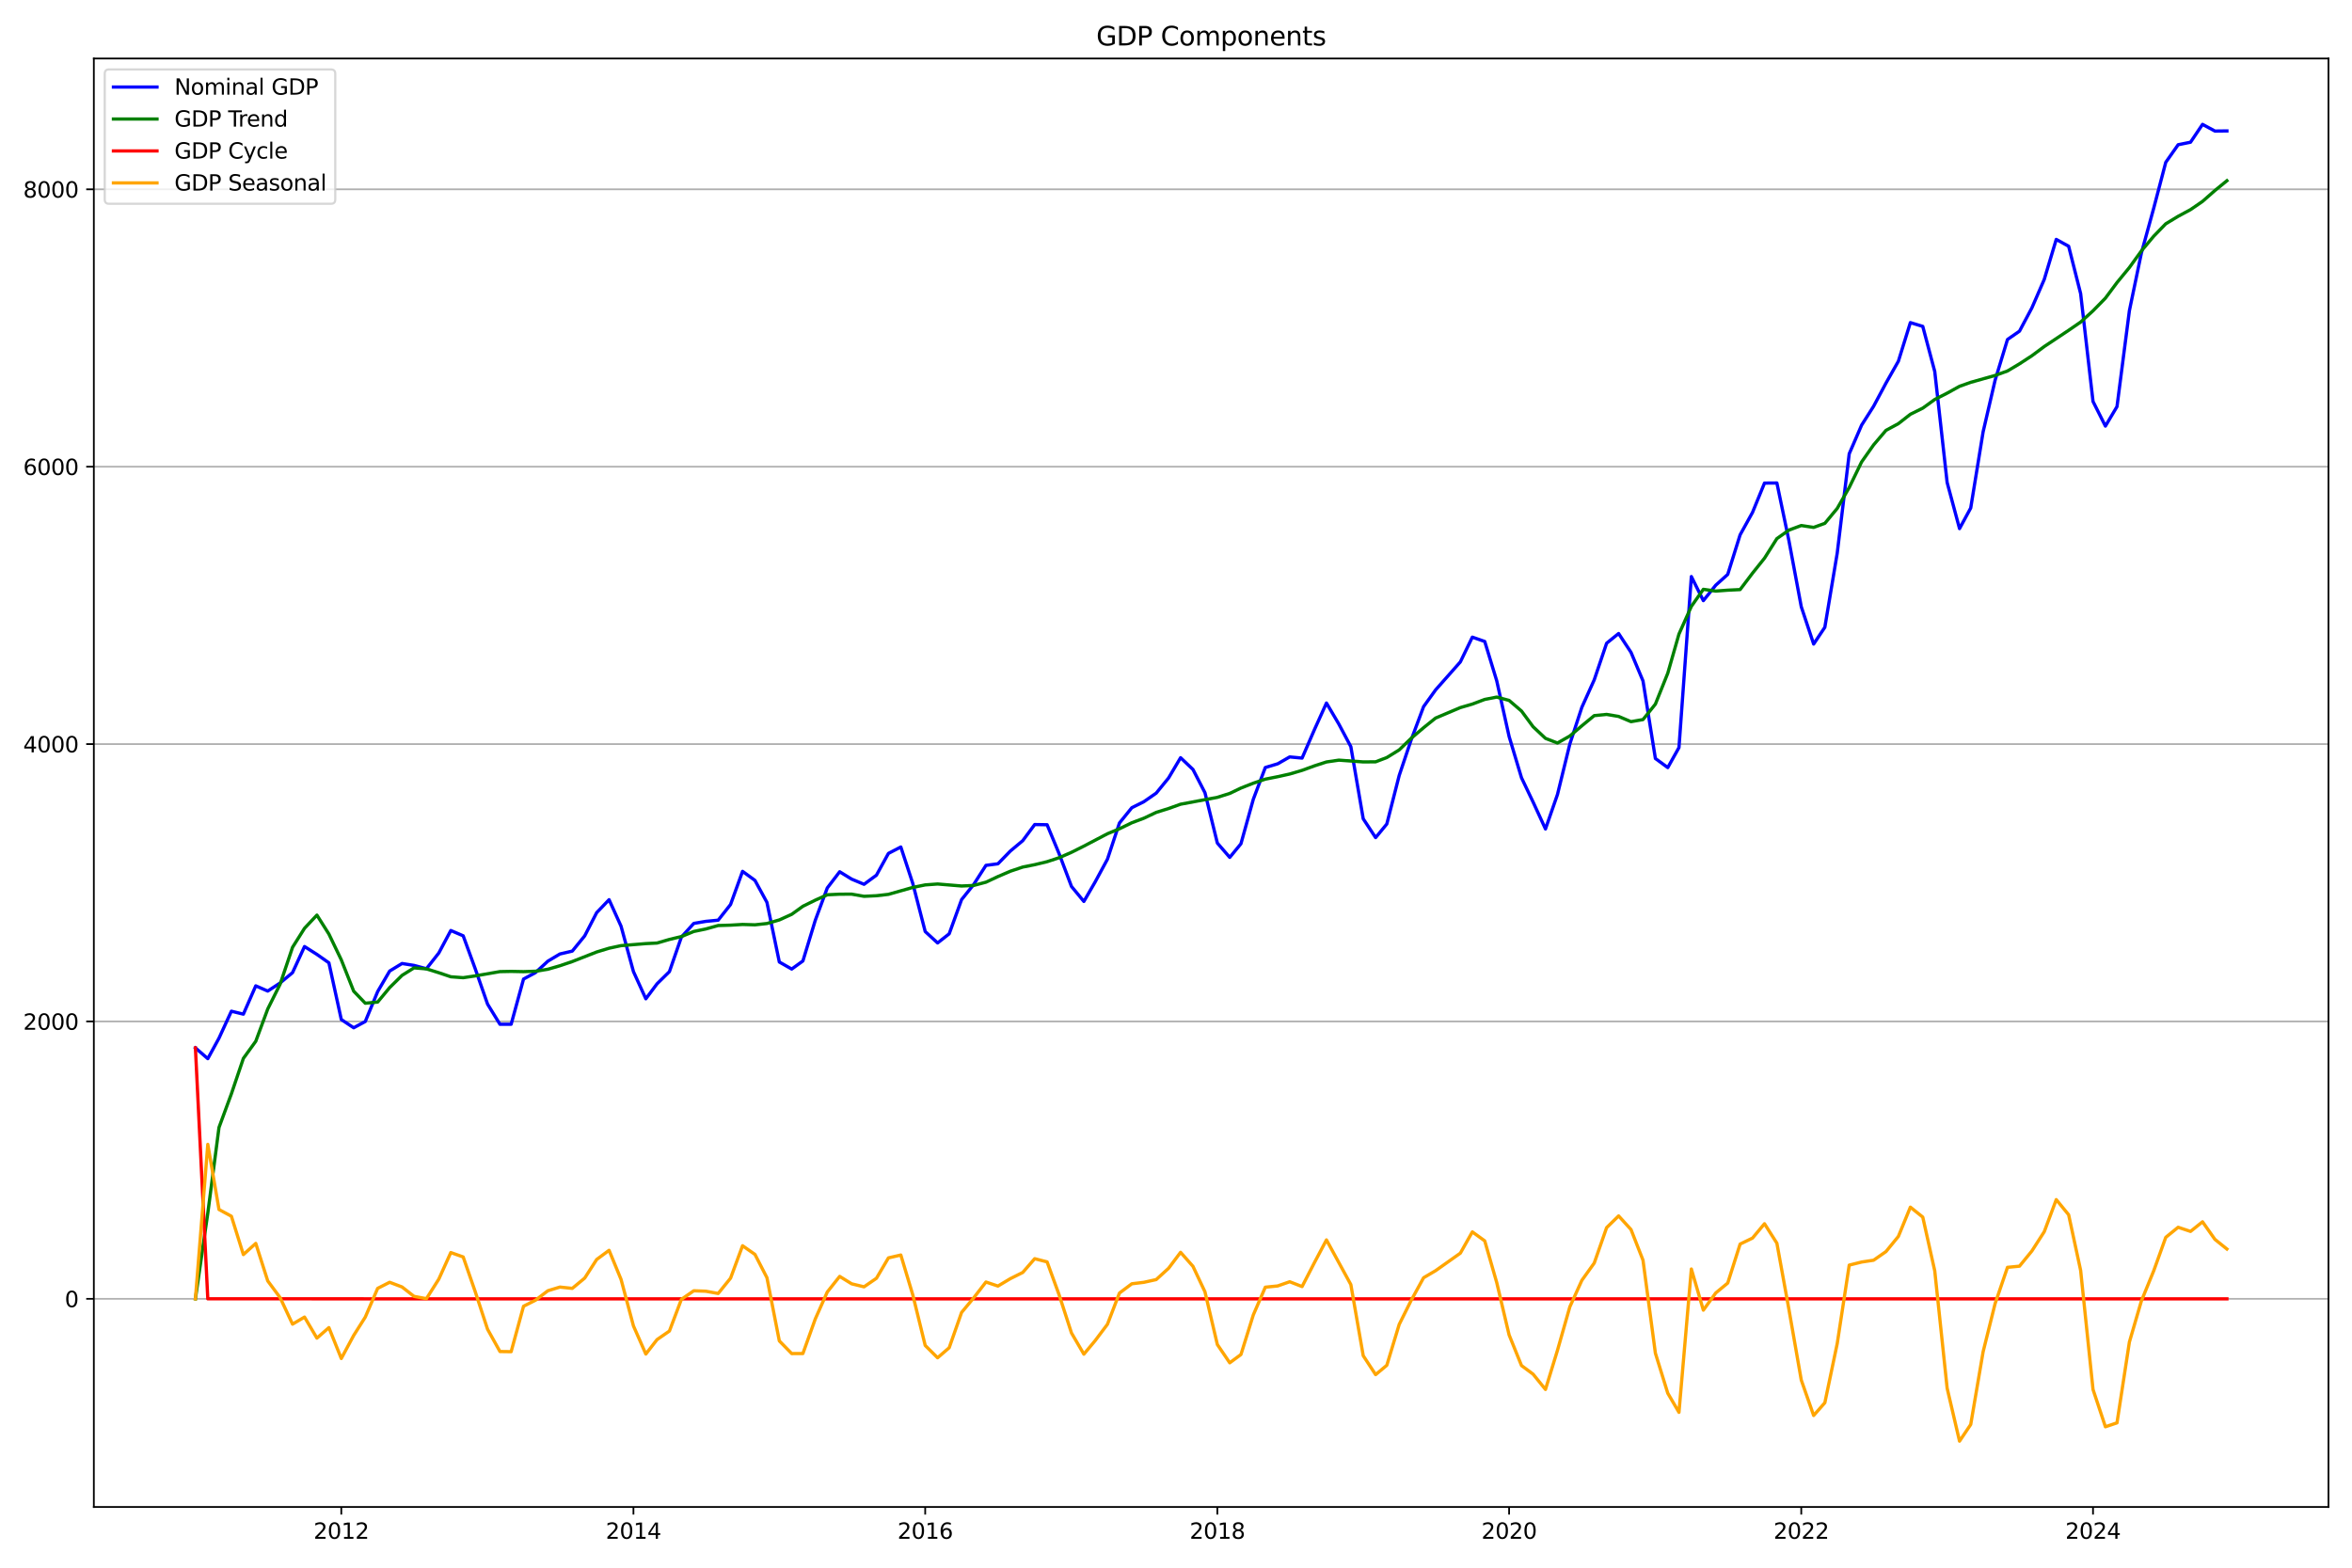 <?xml version="1.0" encoding="utf-8" standalone="no"?>
<!DOCTYPE svg PUBLIC "-//W3C//DTD SVG 1.1//EN"
  "http://www.w3.org/Graphics/SVG/1.1/DTD/svg11.dtd">
<svg xmlns:xlink="http://www.w3.org/1999/xlink" width="1080pt" height="720pt" viewBox="0 0 1080 720" xmlns="http://www.w3.org/2000/svg" version="1.1">
 <defs>
  <style type="text/css">*{stroke-linejoin: round; stroke-linecap: butt}</style>
 </defs>
 <g id="figure_1">
  <g id="patch_1">
   <path d="M 0 720 
L 1080 720 
L 1080 0 
L 0 0 
z
" style="fill: #ffffff"/>
  </g>
  <g id="axes_1">
   <g id="patch_2">
    <path d="M 43.09 692.12 
L 1069.2 692.12 
L 1069.2 26.88 
L 43.09 26.88 
z
" style="fill: #ffffff"/>
   </g>
   <g id="matplotlib.axis_1">
    <g id="xtick_1">
     <g id="line2d_1">
      <defs>
       <path id="mf154d0cad4" d="M 0 0 
L 0 3.5 
" style="stroke: #000000; stroke-width: 0.8"/>
      </defs>
      <g>
       <use xlink:href="#mf154d0cad4" x="156.716" y="692.12" style="stroke: #000000; stroke-width: 0.8"/>
      </g>
     </g>
     <g id="text_1">
      <!-- 2012 -->
      <g transform="translate(143.991 706.718) scale(0.1 -0.1)">
       <defs>
        <path id="DejaVuSans-32" d="M 1228 531 
L 3431 531 
L 3431 0 
L 469 0 
L 469 531 
Q 828 903 1448 1529 
Q 2069 2156 2228 2338 
Q 2531 2678 2651 2914 
Q 2772 3150 2772 3378 
Q 2772 3750 2511 3984 
Q 2250 4219 1831 4219 
Q 1534 4219 1204 4116 
Q 875 4013 500 3803 
L 500 4441 
Q 881 4594 1212 4672 
Q 1544 4750 1819 4750 
Q 2544 4750 2975 4387 
Q 3406 4025 3406 3419 
Q 3406 3131 3298 2873 
Q 3191 2616 2906 2266 
Q 2828 2175 2409 1742 
Q 1991 1309 1228 531 
z
" transform="scale(0.016)"/>
        <path id="DejaVuSans-30" d="M 2034 4250 
Q 1547 4250 1301 3770 
Q 1056 3291 1056 2328 
Q 1056 1369 1301 889 
Q 1547 409 2034 409 
Q 2525 409 2770 889 
Q 3016 1369 3016 2328 
Q 3016 3291 2770 3770 
Q 2525 4250 2034 4250 
z
M 2034 4750 
Q 2819 4750 3233 4129 
Q 3647 3509 3647 2328 
Q 3647 1150 3233 529 
Q 2819 -91 2034 -91 
Q 1250 -91 836 529 
Q 422 1150 422 2328 
Q 422 3509 836 4129 
Q 1250 4750 2034 4750 
z
" transform="scale(0.016)"/>
        <path id="DejaVuSans-31" d="M 794 531 
L 1825 531 
L 1825 4091 
L 703 3866 
L 703 4441 
L 1819 4666 
L 2450 4666 
L 2450 531 
L 3481 531 
L 3481 0 
L 794 0 
L 794 531 
z
" transform="scale(0.016)"/>
       </defs>
       <use xlink:href="#DejaVuSans-32"/>
       <use xlink:href="#DejaVuSans-30" transform="translate(63.623 0)"/>
       <use xlink:href="#DejaVuSans-31" transform="translate(127.246 0)"/>
       <use xlink:href="#DejaVuSans-32" transform="translate(190.869 0)"/>
      </g>
     </g>
    </g>
    <g id="xtick_2">
     <g id="line2d_2">
      <g>
       <use xlink:href="#mf154d0cad4" x="290.868" y="692.12" style="stroke: #000000; stroke-width: 0.8"/>
      </g>
     </g>
     <g id="text_2">
      <!-- 2014 -->
      <g transform="translate(278.143 706.718) scale(0.1 -0.1)">
       <defs>
        <path id="DejaVuSans-34" d="M 2419 4116 
L 825 1625 
L 2419 1625 
L 2419 4116 
z
M 2253 4666 
L 3047 4666 
L 3047 1625 
L 3713 1625 
L 3713 1100 
L 3047 1100 
L 3047 0 
L 2419 0 
L 2419 1100 
L 313 1100 
L 313 1709 
L 2253 4666 
z
" transform="scale(0.016)"/>
       </defs>
       <use xlink:href="#DejaVuSans-32"/>
       <use xlink:href="#DejaVuSans-30" transform="translate(63.623 0)"/>
       <use xlink:href="#DejaVuSans-31" transform="translate(127.246 0)"/>
       <use xlink:href="#DejaVuSans-34" transform="translate(190.869 0)"/>
      </g>
     </g>
    </g>
    <g id="xtick_3">
     <g id="line2d_3">
      <g>
       <use xlink:href="#mf154d0cad4" x="424.837" y="692.12" style="stroke: #000000; stroke-width: 0.8"/>
      </g>
     </g>
     <g id="text_3">
      <!-- 2016 -->
      <g transform="translate(412.112 706.718) scale(0.1 -0.1)">
       <defs>
        <path id="DejaVuSans-36" d="M 2113 2584 
Q 1688 2584 1439 2293 
Q 1191 2003 1191 1497 
Q 1191 994 1439 701 
Q 1688 409 2113 409 
Q 2538 409 2786 701 
Q 3034 994 3034 1497 
Q 3034 2003 2786 2293 
Q 2538 2584 2113 2584 
z
M 3366 4563 
L 3366 3988 
Q 3128 4100 2886 4159 
Q 2644 4219 2406 4219 
Q 1781 4219 1451 3797 
Q 1122 3375 1075 2522 
Q 1259 2794 1537 2939 
Q 1816 3084 2150 3084 
Q 2853 3084 3261 2657 
Q 3669 2231 3669 1497 
Q 3669 778 3244 343 
Q 2819 -91 2113 -91 
Q 1303 -91 875 529 
Q 447 1150 447 2328 
Q 447 3434 972 4092 
Q 1497 4750 2381 4750 
Q 2619 4750 2861 4703 
Q 3103 4656 3366 4563 
z
" transform="scale(0.016)"/>
       </defs>
       <use xlink:href="#DejaVuSans-32"/>
       <use xlink:href="#DejaVuSans-30" transform="translate(63.623 0)"/>
       <use xlink:href="#DejaVuSans-31" transform="translate(127.246 0)"/>
       <use xlink:href="#DejaVuSans-36" transform="translate(190.869 0)"/>
      </g>
     </g>
    </g>
    <g id="xtick_4">
     <g id="line2d_4">
      <g>
       <use xlink:href="#mf154d0cad4" x="558.99" y="692.12" style="stroke: #000000; stroke-width: 0.8"/>
      </g>
     </g>
     <g id="text_4">
      <!-- 2018 -->
      <g transform="translate(546.265 706.718) scale(0.1 -0.1)">
       <defs>
        <path id="DejaVuSans-38" d="M 2034 2216 
Q 1584 2216 1326 1975 
Q 1069 1734 1069 1313 
Q 1069 891 1326 650 
Q 1584 409 2034 409 
Q 2484 409 2743 651 
Q 3003 894 3003 1313 
Q 3003 1734 2745 1975 
Q 2488 2216 2034 2216 
z
M 1403 2484 
Q 997 2584 770 2862 
Q 544 3141 544 3541 
Q 544 4100 942 4425 
Q 1341 4750 2034 4750 
Q 2731 4750 3128 4425 
Q 3525 4100 3525 3541 
Q 3525 3141 3298 2862 
Q 3072 2584 2669 2484 
Q 3125 2378 3379 2068 
Q 3634 1759 3634 1313 
Q 3634 634 3220 271 
Q 2806 -91 2034 -91 
Q 1263 -91 848 271 
Q 434 634 434 1313 
Q 434 1759 690 2068 
Q 947 2378 1403 2484 
z
M 1172 3481 
Q 1172 3119 1398 2916 
Q 1625 2713 2034 2713 
Q 2441 2713 2670 2916 
Q 2900 3119 2900 3481 
Q 2900 3844 2670 4047 
Q 2441 4250 2034 4250 
Q 1625 4250 1398 4047 
Q 1172 3844 1172 3481 
z
" transform="scale(0.016)"/>
       </defs>
       <use xlink:href="#DejaVuSans-32"/>
       <use xlink:href="#DejaVuSans-30" transform="translate(63.623 0)"/>
       <use xlink:href="#DejaVuSans-31" transform="translate(127.246 0)"/>
       <use xlink:href="#DejaVuSans-38" transform="translate(190.869 0)"/>
      </g>
     </g>
    </g>
    <g id="xtick_5">
     <g id="line2d_5">
      <g>
       <use xlink:href="#mf154d0cad4" x="692.958" y="692.12" style="stroke: #000000; stroke-width: 0.8"/>
      </g>
     </g>
     <g id="text_5">
      <!-- 2020 -->
      <g transform="translate(680.233 706.718) scale(0.1 -0.1)">
       <use xlink:href="#DejaVuSans-32"/>
       <use xlink:href="#DejaVuSans-30" transform="translate(63.623 0)"/>
       <use xlink:href="#DejaVuSans-32" transform="translate(127.246 0)"/>
       <use xlink:href="#DejaVuSans-30" transform="translate(190.869 0)"/>
      </g>
     </g>
    </g>
    <g id="xtick_6">
     <g id="line2d_6">
      <g>
       <use xlink:href="#mf154d0cad4" x="827.111" y="692.12" style="stroke: #000000; stroke-width: 0.8"/>
      </g>
     </g>
     <g id="text_6">
      <!-- 2022 -->
      <g transform="translate(814.386 706.718) scale(0.1 -0.1)">
       <use xlink:href="#DejaVuSans-32"/>
       <use xlink:href="#DejaVuSans-30" transform="translate(63.623 0)"/>
       <use xlink:href="#DejaVuSans-32" transform="translate(127.246 0)"/>
       <use xlink:href="#DejaVuSans-32" transform="translate(190.869 0)"/>
      </g>
     </g>
    </g>
    <g id="xtick_7">
     <g id="line2d_7">
      <g>
       <use xlink:href="#mf154d0cad4" x="961.08" y="692.12" style="stroke: #000000; stroke-width: 0.8"/>
      </g>
     </g>
     <g id="text_7">
      <!-- 2024 -->
      <g transform="translate(948.355 706.718) scale(0.1 -0.1)">
       <use xlink:href="#DejaVuSans-32"/>
       <use xlink:href="#DejaVuSans-30" transform="translate(63.623 0)"/>
       <use xlink:href="#DejaVuSans-32" transform="translate(127.246 0)"/>
       <use xlink:href="#DejaVuSans-34" transform="translate(190.869 0)"/>
      </g>
     </g>
    </g>
   </g>
   <g id="matplotlib.axis_2">
    <g id="ytick_1">
     <g id="line2d_8">
      <path d="M 43.09 596.523 
L 1069.2 596.523 
" clip-path="url(#p5d55ef0852)" style="fill: none; stroke: #b0b0b0; stroke-width: 0.8; stroke-linecap: square"/>
     </g>
     <g id="line2d_9">
      <defs>
       <path id="m695e0505e9" d="M 0 0 
L -3.5 0 
" style="stroke: #000000; stroke-width: 0.8"/>
      </defs>
      <g>
       <use xlink:href="#m695e0505e9" x="43.09" y="596.523" style="stroke: #000000; stroke-width: 0.8"/>
      </g>
     </g>
     <g id="text_8">
      <!-- 0 -->
      <g transform="translate(29.727 600.322) scale(0.1 -0.1)">
       <use xlink:href="#DejaVuSans-30"/>
      </g>
     </g>
    </g>
    <g id="ytick_2">
     <g id="line2d_10">
      <path d="M 43.09 469.13 
L 1069.2 469.13 
" clip-path="url(#p5d55ef0852)" style="fill: none; stroke: #b0b0b0; stroke-width: 0.8; stroke-linecap: square"/>
     </g>
     <g id="line2d_11">
      <g>
       <use xlink:href="#m695e0505e9" x="43.09" y="469.13" style="stroke: #000000; stroke-width: 0.8"/>
      </g>
     </g>
     <g id="text_9">
      <!-- 2000 -->
      <g transform="translate(10.64 472.929) scale(0.1 -0.1)">
       <use xlink:href="#DejaVuSans-32"/>
       <use xlink:href="#DejaVuSans-30" transform="translate(63.623 0)"/>
       <use xlink:href="#DejaVuSans-30" transform="translate(127.246 0)"/>
       <use xlink:href="#DejaVuSans-30" transform="translate(190.869 0)"/>
      </g>
     </g>
    </g>
    <g id="ytick_3">
     <g id="line2d_12">
      <path d="M 43.09 341.737 
L 1069.2 341.737 
" clip-path="url(#p5d55ef0852)" style="fill: none; stroke: #b0b0b0; stroke-width: 0.8; stroke-linecap: square"/>
     </g>
     <g id="line2d_13">
      <g>
       <use xlink:href="#m695e0505e9" x="43.09" y="341.737" style="stroke: #000000; stroke-width: 0.8"/>
      </g>
     </g>
     <g id="text_10">
      <!-- 4000 -->
      <g transform="translate(10.64 345.536) scale(0.1 -0.1)">
       <use xlink:href="#DejaVuSans-34"/>
       <use xlink:href="#DejaVuSans-30" transform="translate(63.623 0)"/>
       <use xlink:href="#DejaVuSans-30" transform="translate(127.246 0)"/>
       <use xlink:href="#DejaVuSans-30" transform="translate(190.869 0)"/>
      </g>
     </g>
    </g>
    <g id="ytick_4">
     <g id="line2d_14">
      <path d="M 43.09 214.344 
L 1069.2 214.344 
" clip-path="url(#p5d55ef0852)" style="fill: none; stroke: #b0b0b0; stroke-width: 0.8; stroke-linecap: square"/>
     </g>
     <g id="line2d_15">
      <g>
       <use xlink:href="#m695e0505e9" x="43.09" y="214.344" style="stroke: #000000; stroke-width: 0.8"/>
      </g>
     </g>
     <g id="text_11">
      <!-- 6000 -->
      <g transform="translate(10.64 218.143) scale(0.1 -0.1)">
       <use xlink:href="#DejaVuSans-36"/>
       <use xlink:href="#DejaVuSans-30" transform="translate(63.623 0)"/>
       <use xlink:href="#DejaVuSans-30" transform="translate(127.246 0)"/>
       <use xlink:href="#DejaVuSans-30" transform="translate(190.869 0)"/>
      </g>
     </g>
    </g>
    <g id="ytick_5">
     <g id="line2d_16">
      <path d="M 43.09 86.951 
L 1069.2 86.951 
" clip-path="url(#p5d55ef0852)" style="fill: none; stroke: #b0b0b0; stroke-width: 0.8; stroke-linecap: square"/>
     </g>
     <g id="line2d_17">
      <g>
       <use xlink:href="#m695e0505e9" x="43.09" y="86.951" style="stroke: #000000; stroke-width: 0.8"/>
      </g>
     </g>
     <g id="text_12">
      <!-- 8000 -->
      <g transform="translate(10.64 90.75) scale(0.1 -0.1)">
       <use xlink:href="#DejaVuSans-38"/>
       <use xlink:href="#DejaVuSans-30" transform="translate(63.623 0)"/>
       <use xlink:href="#DejaVuSans-30" transform="translate(127.246 0)"/>
       <use xlink:href="#DejaVuSans-30" transform="translate(190.869 0)"/>
      </g>
     </g>
    </g>
   </g>
   <g id="line2d_18">
    <path d="M 89.731 481.27 
L 95.42 486.216 
L 100.559 476.793 
L 106.248 464.422 
L 111.754 465.77 
L 117.443 452.775 
L 122.948 455.172 
L 128.637 451.449 
L 134.326 446.705 
L 139.832 434.724 
L 145.521 438.332 
L 151.027 442.204 
L 156.716 468.237 
L 162.405 472.031 
L 167.727 469.157 
L 173.416 455.411 
L 178.922 445.981 
L 184.611 442.515 
L 190.116 443.387 
L 195.805 444.913 
L 201.494 437.688 
L 207 427.359 
L 212.689 429.796 
L 218.195 444.865 
L 223.884 461.171 
L 229.573 470.433 
L 234.711 470.406 
L 240.4 449.652 
L 245.906 446.679 
L 251.595 441.423 
L 257.101 438.142 
L 262.79 436.816 
L 268.479 429.83 
L 273.984 419.151 
L 279.674 413.211 
L 285.179 425.387 
L 290.868 446.229 
L 296.557 458.723 
L 301.696 451.845 
L 307.385 446.253 
L 312.891 430.369 
L 318.58 424.098 
L 324.085 423.163 
L 329.774 422.616 
L 335.463 415.407 
L 340.969 400.191 
L 346.658 404.337 
L 352.164 414.435 
L 357.853 441.825 
L 363.542 445.063 
L 368.68 441.345 
L 374.369 422.661 
L 379.875 407.818 
L 385.564 400.378 
L 391.07 403.765 
L 396.759 406.134 
L 402.448 401.944 
L 407.953 391.947 
L 413.642 389.008 
L 419.148 405.788 
L 424.837 427.824 
L 430.526 433.067 
L 435.848 428.886 
L 441.537 413.181 
L 447.043 406.306 
L 452.732 397.441 
L 458.238 396.719 
L 463.927 390.871 
L 469.616 386.117 
L 475.121 378.694 
L 480.81 378.786 
L 486.316 392.064 
L 492.005 407.122 
L 497.694 414.01 
L 502.833 405.137 
L 508.522 394.608 
L 514.027 377.99 
L 519.716 370.96 
L 525.222 368.216 
L 530.911 364.267 
L 536.6 357.296 
L 542.106 347.991 
L 547.795 353.403 
L 553.3 364.074 
L 558.99 387.199 
L 564.679 393.774 
L 569.817 387.525 
L 575.506 367.063 
L 581.012 352.501 
L 586.701 350.796 
L 592.206 347.637 
L 597.896 348.17 
L 603.585 335.059 
L 609.09 322.884 
L 614.779 332.558 
L 620.285 342.917 
L 625.974 376.052 
L 631.663 384.693 
L 636.802 378.445 
L 642.491 356.158 
L 647.996 339.771 
L 653.685 324.541 
L 659.191 316.873 
L 670.569 304.002 
L 676.075 292.629 
L 681.764 294.607 
L 687.269 312.66 
L 692.958 338.253 
L 698.648 357.21 
L 703.97 368.358 
L 709.659 380.728 
L 715.164 364.893 
L 720.853 341.672 
L 726.359 324.85 
L 732.048 312.229 
L 737.737 295.419 
L 743.243 290.96 
L 748.932 299.616 
L 754.437 312.729 
L 760.126 348.357 
L 765.816 352.531 
L 770.954 343.332 
L 776.643 264.798 
L 782.149 275.857 
L 787.838 268.775 
L 793.343 263.819 
L 799.032 245.636 
L 804.722 235.35 
L 810.227 221.873 
L 815.916 221.826 
L 821.422 248.203 
L 827.111 278.655 
L 832.8 295.797 
L 837.938 288.093 
L 843.628 254.02 
L 849.133 208.404 
L 854.822 195.254 
L 860.328 186.591 
L 866.017 175.941 
L 871.706 165.898 
L 877.212 148.165 
L 882.901 149.904 
L 888.406 170.621 
L 894.095 221.598 
L 899.784 242.779 
L 904.923 233.313 
L 910.612 198.343 
L 916.118 174.64 
L 921.807 155.919 
L 927.312 152.099 
L 933.001 141.419 
L 938.69 128.324 
L 944.196 109.952 
L 949.885 113.089 
L 955.391 134.85 
L 961.08 184.383 
L 966.769 195.692 
L 972.091 186.738 
L 977.78 142.717 
L 983.286 116.235 
L 988.975 95.539 
L 994.48 74.559 
L 1000.169 66.473 
L 1005.858 65.315 
L 1011.364 57.118 
L 1017.053 60.192 
L 1022.559 60.128 
L 1022.559 60.128 
" clip-path="url(#p5d55ef0852)" style="fill: none; stroke: #0000ff; stroke-width: 1.5; stroke-linecap: square"/>
   </g>
   <g id="line2d_19">
    <path d="M 89.731 596.522 
L 95.42 557.167 
L 100.559 517.812 
L 106.248 502.366 
L 111.754 486.095 
L 117.443 478.234 
L 122.948 463.397 
L 128.637 451.989 
L 134.326 435.08 
L 139.832 426.345 
L 145.521 420.287 
L 151.027 428.988 
L 156.716 440.835 
L 162.405 455.218 
L 167.727 460.757 
L 173.416 460.218 
L 178.922 453.586 
L 184.611 447.966 
L 190.116 444.516 
L 195.805 444.979 
L 201.494 446.751 
L 207 448.61 
L 212.689 449.031 
L 218.195 448.211 
L 229.573 446.235 
L 234.711 446.136 
L 240.4 446.251 
L 245.906 446.063 
L 251.595 445.147 
L 257.101 443.545 
L 262.79 441.617 
L 273.984 437.221 
L 279.674 435.493 
L 285.179 434.309 
L 296.557 433.375 
L 301.696 433.118 
L 307.385 431.456 
L 312.891 430.138 
L 318.58 427.801 
L 324.085 426.66 
L 329.774 425.075 
L 335.463 424.901 
L 340.969 424.578 
L 346.658 424.743 
L 352.164 424.15 
L 357.853 422.503 
L 363.542 419.92 
L 368.68 416.226 
L 374.369 413.423 
L 379.875 410.952 
L 385.564 410.681 
L 391.07 410.661 
L 396.759 411.652 
L 402.448 411.384 
L 407.953 410.751 
L 419.148 407.574 
L 424.837 406.415 
L 430.526 406 
L 441.537 406.916 
L 447.043 406.677 
L 452.732 405.163 
L 458.238 402.583 
L 463.927 400.135 
L 469.616 398.223 
L 475.121 397.126 
L 480.81 395.753 
L 486.316 393.944 
L 492.005 391.447 
L 497.694 388.595 
L 508.522 382.916 
L 514.027 380.64 
L 519.716 377.873 
L 525.222 375.8 
L 530.911 373.11 
L 536.6 371.331 
L 542.106 369.357 
L 558.99 366.201 
L 564.679 364.397 
L 569.817 361.937 
L 575.506 359.698 
L 581.012 357.848 
L 586.701 356.714 
L 592.206 355.488 
L 597.896 353.806 
L 603.585 351.733 
L 609.09 349.945 
L 614.779 349.117 
L 625.974 349.928 
L 631.663 349.883 
L 636.802 347.922 
L 642.491 344.407 
L 647.996 339.074 
L 653.685 334.224 
L 659.191 329.798 
L 670.569 324.979 
L 676.075 323.37 
L 681.764 321.232 
L 687.269 320.154 
L 692.958 321.679 
L 698.648 326.56 
L 703.97 333.766 
L 709.659 339.111 
L 715.164 341.247 
L 720.853 338.02 
L 726.359 333.343 
L 732.048 328.663 
L 737.737 328.113 
L 743.243 329.037 
L 748.932 331.44 
L 754.437 330.48 
L 760.126 323.395 
L 765.816 309.181 
L 770.954 291.209 
L 776.643 278.494 
L 782.149 270.657 
L 787.838 271.471 
L 793.343 271.057 
L 799.032 270.782 
L 804.722 263.25 
L 810.227 256.366 
L 815.916 247.373 
L 821.422 243.473 
L 827.111 241.362 
L 832.8 242.223 
L 837.938 240.361 
L 843.628 233.497 
L 849.133 223.886 
L 854.822 212.151 
L 860.328 204.327 
L 866.017 197.647 
L 871.706 194.57 
L 877.212 190.268 
L 882.901 187.449 
L 888.406 183.472 
L 894.095 180.567 
L 899.784 177.42 
L 904.923 175.595 
L 916.118 172.435 
L 921.807 170.38 
L 927.312 167.099 
L 933.001 163.39 
L 938.69 159.156 
L 949.885 151.704 
L 955.391 147.917 
L 961.08 142.746 
L 966.769 136.937 
L 972.091 129.782 
L 977.78 122.862 
L 983.286 115.249 
L 988.975 108.463 
L 994.48 102.789 
L 1000.169 99.34 
L 1005.858 96.279 
L 1011.364 92.496 
L 1017.053 87.498 
L 1022.559 83.004 
L 1022.559 83.004 
" clip-path="url(#p5d55ef0852)" style="fill: none; stroke: #008000; stroke-width: 1.5; stroke-linecap: square"/>
   </g>
   <g id="line2d_20">
    <path d="M 89.731 481.271 
L 95.42 596.517 
L 229.573 596.522 
L 1022.559 596.523 
L 1022.559 596.523 
" clip-path="url(#p5d55ef0852)" style="fill: none; stroke: #ff0000; stroke-width: 1.5; stroke-linecap: square"/>
   </g>
   <g id="line2d_21">
    <path d="M 89.731 596.522 
L 95.42 525.577 
L 100.559 555.504 
L 106.248 558.58 
L 111.754 576.198 
L 117.443 571.064 
L 122.948 588.297 
L 128.637 595.982 
L 134.326 608.147 
L 139.832 604.902 
L 145.521 614.568 
L 151.027 609.739 
L 156.716 623.925 
L 162.405 613.336 
L 167.727 604.921 
L 173.416 591.715 
L 178.922 588.917 
L 184.611 591.072 
L 190.116 595.394 
L 195.805 596.457 
L 201.494 587.46 
L 207 575.271 
L 212.689 577.288 
L 218.195 593.177 
L 223.884 610.498 
L 229.573 620.72 
L 234.711 620.793 
L 240.4 599.924 
L 245.906 597.139 
L 251.595 592.799 
L 257.101 591.119 
L 262.79 591.722 
L 268.479 587.004 
L 273.984 578.452 
L 279.674 574.241 
L 285.179 587.601 
L 290.868 608.954 
L 296.557 621.871 
L 301.696 615.25 
L 307.385 611.319 
L 312.891 596.754 
L 318.58 592.819 
L 324.085 593.025 
L 329.774 594.064 
L 335.463 587.029 
L 340.969 572.136 
L 346.658 576.116 
L 352.164 586.808 
L 357.853 615.845 
L 363.542 621.665 
L 368.68 621.641 
L 374.369 605.761 
L 379.875 593.388 
L 385.564 586.219 
L 391.07 589.626 
L 396.759 591.005 
L 402.448 587.083 
L 407.953 577.719 
L 413.642 576.401 
L 419.148 594.736 
L 424.837 617.931 
L 430.526 623.589 
L 435.848 618.99 
L 441.537 602.787 
L 447.043 596.151 
L 452.732 588.801 
L 458.238 590.659 
L 463.927 587.258 
L 469.616 584.416 
L 475.121 578.091 
L 480.81 579.555 
L 486.316 594.643 
L 492.005 612.198 
L 497.694 621.937 
L 502.833 615.783 
L 508.522 608.214 
L 514.027 593.873 
L 519.716 589.609 
L 525.222 588.939 
L 530.911 587.68 
L 536.6 582.488 
L 542.106 575.157 
L 547.795 581.6 
L 553.3 593.308 
L 558.99 617.52 
L 564.679 625.9 
L 569.817 622.111 
L 575.506 603.888 
L 581.012 591.176 
L 586.701 590.604 
L 592.206 588.671 
L 597.896 590.887 
L 603.585 579.849 
L 609.09 569.462 
L 620.285 589.972 
L 625.974 622.646 
L 631.663 631.332 
L 636.802 627.045 
L 642.491 608.273 
L 647.996 597.221 
L 653.685 586.839 
L 659.191 583.598 
L 670.569 575.545 
L 676.075 565.782 
L 681.764 569.897 
L 687.269 589.029 
L 692.958 613.097 
L 698.648 627.173 
L 703.97 631.114 
L 709.659 638.138 
L 715.164 620.168 
L 720.853 600.174 
L 726.359 588.03 
L 732.048 580.089 
L 737.737 563.829 
L 743.243 558.446 
L 748.932 564.698 
L 754.437 578.771 
L 760.126 621.484 
L 765.816 639.872 
L 770.954 648.646 
L 776.643 582.827 
L 782.149 601.723 
L 787.838 593.827 
L 793.343 589.284 
L 799.032 571.377 
L 804.722 568.623 
L 810.227 562.029 
L 815.916 570.975 
L 821.422 601.253 
L 827.111 633.816 
L 832.8 650.096 
L 837.938 644.254 
L 843.628 617.046 
L 849.133 581.04 
L 854.822 579.625 
L 860.328 578.787 
L 866.017 574.816 
L 871.706 567.851 
L 877.212 554.419 
L 882.901 558.977 
L 888.406 583.672 
L 894.095 637.553 
L 899.784 661.882 
L 904.923 654.241 
L 910.612 620.841 
L 916.118 598.727 
L 921.807 582.061 
L 927.312 581.522 
L 933.001 574.551 
L 938.69 565.69 
L 944.196 550.953 
L 949.885 557.908 
L 955.391 583.455 
L 961.08 638.16 
L 966.769 655.278 
L 972.091 653.478 
L 977.78 616.377 
L 983.286 597.509 
L 988.975 583.599 
L 994.48 568.293 
L 1000.169 563.656 
L 1005.858 565.559 
L 1011.364 561.145 
L 1017.053 569.216 
L 1022.559 573.646 
L 1022.559 573.646 
" clip-path="url(#p5d55ef0852)" style="fill: none; stroke: #ffa500; stroke-width: 1.5; stroke-linecap: square"/>
   </g>
   <g id="patch_3">
    <path d="M 43.09 692.12 
L 43.09 26.88 
" style="fill: none; stroke: #000000; stroke-width: 0.8; stroke-linejoin: miter; stroke-linecap: square"/>
   </g>
   <g id="patch_4">
    <path d="M 1069.2 692.12 
L 1069.2 26.88 
" style="fill: none; stroke: #000000; stroke-width: 0.8; stroke-linejoin: miter; stroke-linecap: square"/>
   </g>
   <g id="patch_5">
    <path d="M 43.09 692.12 
L 1069.2 692.12 
" style="fill: none; stroke: #000000; stroke-width: 0.8; stroke-linejoin: miter; stroke-linecap: square"/>
   </g>
   <g id="patch_6">
    <path d="M 43.09 26.88 
L 1069.2 26.88 
" style="fill: none; stroke: #000000; stroke-width: 0.8; stroke-linejoin: miter; stroke-linecap: square"/>
   </g>
   <g id="text_13">
    <!-- GDP Components -->
    <g transform="translate(503.391 20.88) scale(0.12 -0.12)">
     <defs>
      <path id="DejaVuSans-47" d="M 3809 666 
L 3809 1919 
L 2778 1919 
L 2778 2438 
L 4434 2438 
L 4434 434 
Q 4069 175 3628 42 
Q 3188 -91 2688 -91 
Q 1594 -91 976 548 
Q 359 1188 359 2328 
Q 359 3472 976 4111 
Q 1594 4750 2688 4750 
Q 3144 4750 3555 4637 
Q 3966 4525 4313 4306 
L 4313 3634 
Q 3963 3931 3569 4081 
Q 3175 4231 2741 4231 
Q 1884 4231 1454 3753 
Q 1025 3275 1025 2328 
Q 1025 1384 1454 906 
Q 1884 428 2741 428 
Q 3075 428 3337 486 
Q 3600 544 3809 666 
z
" transform="scale(0.016)"/>
      <path id="DejaVuSans-44" d="M 1259 4147 
L 1259 519 
L 2022 519 
Q 2988 519 3436 956 
Q 3884 1394 3884 2338 
Q 3884 3275 3436 3711 
Q 2988 4147 2022 4147 
L 1259 4147 
z
M 628 4666 
L 1925 4666 
Q 3281 4666 3915 4102 
Q 4550 3538 4550 2338 
Q 4550 1131 3912 565 
Q 3275 0 1925 0 
L 628 0 
L 628 4666 
z
" transform="scale(0.016)"/>
      <path id="DejaVuSans-50" d="M 1259 4147 
L 1259 2394 
L 2053 2394 
Q 2494 2394 2734 2622 
Q 2975 2850 2975 3272 
Q 2975 3691 2734 3919 
Q 2494 4147 2053 4147 
L 1259 4147 
z
M 628 4666 
L 2053 4666 
Q 2838 4666 3239 4311 
Q 3641 3956 3641 3272 
Q 3641 2581 3239 2228 
Q 2838 1875 2053 1875 
L 1259 1875 
L 1259 0 
L 628 0 
L 628 4666 
z
" transform="scale(0.016)"/>
      <path id="DejaVuSans-20" transform="scale(0.016)"/>
      <path id="DejaVuSans-43" d="M 4122 4306 
L 4122 3641 
Q 3803 3938 3442 4084 
Q 3081 4231 2675 4231 
Q 1875 4231 1450 3742 
Q 1025 3253 1025 2328 
Q 1025 1406 1450 917 
Q 1875 428 2675 428 
Q 3081 428 3442 575 
Q 3803 722 4122 1019 
L 4122 359 
Q 3791 134 3420 21 
Q 3050 -91 2638 -91 
Q 1578 -91 968 557 
Q 359 1206 359 2328 
Q 359 3453 968 4101 
Q 1578 4750 2638 4750 
Q 3056 4750 3426 4639 
Q 3797 4528 4122 4306 
z
" transform="scale(0.016)"/>
      <path id="DejaVuSans-6f" d="M 1959 3097 
Q 1497 3097 1228 2736 
Q 959 2375 959 1747 
Q 959 1119 1226 758 
Q 1494 397 1959 397 
Q 2419 397 2687 759 
Q 2956 1122 2956 1747 
Q 2956 2369 2687 2733 
Q 2419 3097 1959 3097 
z
M 1959 3584 
Q 2709 3584 3137 3096 
Q 3566 2609 3566 1747 
Q 3566 888 3137 398 
Q 2709 -91 1959 -91 
Q 1206 -91 779 398 
Q 353 888 353 1747 
Q 353 2609 779 3096 
Q 1206 3584 1959 3584 
z
" transform="scale(0.016)"/>
      <path id="DejaVuSans-6d" d="M 3328 2828 
Q 3544 3216 3844 3400 
Q 4144 3584 4550 3584 
Q 5097 3584 5394 3201 
Q 5691 2819 5691 2113 
L 5691 0 
L 5113 0 
L 5113 2094 
Q 5113 2597 4934 2840 
Q 4756 3084 4391 3084 
Q 3944 3084 3684 2787 
Q 3425 2491 3425 1978 
L 3425 0 
L 2847 0 
L 2847 2094 
Q 2847 2600 2669 2842 
Q 2491 3084 2119 3084 
Q 1678 3084 1418 2786 
Q 1159 2488 1159 1978 
L 1159 0 
L 581 0 
L 581 3500 
L 1159 3500 
L 1159 2956 
Q 1356 3278 1631 3431 
Q 1906 3584 2284 3584 
Q 2666 3584 2933 3390 
Q 3200 3197 3328 2828 
z
" transform="scale(0.016)"/>
      <path id="DejaVuSans-70" d="M 1159 525 
L 1159 -1331 
L 581 -1331 
L 581 3500 
L 1159 3500 
L 1159 2969 
Q 1341 3281 1617 3432 
Q 1894 3584 2278 3584 
Q 2916 3584 3314 3078 
Q 3713 2572 3713 1747 
Q 3713 922 3314 415 
Q 2916 -91 2278 -91 
Q 1894 -91 1617 61 
Q 1341 213 1159 525 
z
M 3116 1747 
Q 3116 2381 2855 2742 
Q 2594 3103 2138 3103 
Q 1681 3103 1420 2742 
Q 1159 2381 1159 1747 
Q 1159 1113 1420 752 
Q 1681 391 2138 391 
Q 2594 391 2855 752 
Q 3116 1113 3116 1747 
z
" transform="scale(0.016)"/>
      <path id="DejaVuSans-6e" d="M 3513 2113 
L 3513 0 
L 2938 0 
L 2938 2094 
Q 2938 2591 2744 2837 
Q 2550 3084 2163 3084 
Q 1697 3084 1428 2787 
Q 1159 2491 1159 1978 
L 1159 0 
L 581 0 
L 581 3500 
L 1159 3500 
L 1159 2956 
Q 1366 3272 1645 3428 
Q 1925 3584 2291 3584 
Q 2894 3584 3203 3211 
Q 3513 2838 3513 2113 
z
" transform="scale(0.016)"/>
      <path id="DejaVuSans-65" d="M 3597 1894 
L 3597 1613 
L 953 1613 
Q 991 1019 1311 708 
Q 1631 397 2203 397 
Q 2534 397 2845 478 
Q 3156 559 3463 722 
L 3463 178 
Q 3153 47 2828 -22 
Q 2503 -91 2169 -91 
Q 1331 -91 842 396 
Q 353 884 353 1716 
Q 353 2575 817 3079 
Q 1281 3584 2069 3584 
Q 2775 3584 3186 3129 
Q 3597 2675 3597 1894 
z
M 3022 2063 
Q 3016 2534 2758 2815 
Q 2500 3097 2075 3097 
Q 1594 3097 1305 2825 
Q 1016 2553 972 2059 
L 3022 2063 
z
" transform="scale(0.016)"/>
      <path id="DejaVuSans-74" d="M 1172 4494 
L 1172 3500 
L 2356 3500 
L 2356 3053 
L 1172 3053 
L 1172 1153 
Q 1172 725 1289 603 
Q 1406 481 1766 481 
L 2356 481 
L 2356 0 
L 1766 0 
Q 1100 0 847 248 
Q 594 497 594 1153 
L 594 3053 
L 172 3053 
L 172 3500 
L 594 3500 
L 594 4494 
L 1172 4494 
z
" transform="scale(0.016)"/>
      <path id="DejaVuSans-73" d="M 2834 3397 
L 2834 2853 
Q 2591 2978 2328 3040 
Q 2066 3103 1784 3103 
Q 1356 3103 1142 2972 
Q 928 2841 928 2578 
Q 928 2378 1081 2264 
Q 1234 2150 1697 2047 
L 1894 2003 
Q 2506 1872 2764 1633 
Q 3022 1394 3022 966 
Q 3022 478 2636 193 
Q 2250 -91 1575 -91 
Q 1294 -91 989 -36 
Q 684 19 347 128 
L 347 722 
Q 666 556 975 473 
Q 1284 391 1588 391 
Q 1994 391 2212 530 
Q 2431 669 2431 922 
Q 2431 1156 2273 1281 
Q 2116 1406 1581 1522 
L 1381 1569 
Q 847 1681 609 1914 
Q 372 2147 372 2553 
Q 372 3047 722 3315 
Q 1072 3584 1716 3584 
Q 2034 3584 2315 3537 
Q 2597 3491 2834 3397 
z
" transform="scale(0.016)"/>
     </defs>
     <use xlink:href="#DejaVuSans-47"/>
     <use xlink:href="#DejaVuSans-44" transform="translate(77.49 0)"/>
     <use xlink:href="#DejaVuSans-50" transform="translate(154.492 0)"/>
     <use xlink:href="#DejaVuSans-20" transform="translate(214.795 0)"/>
     <use xlink:href="#DejaVuSans-43" transform="translate(246.582 0)"/>
     <use xlink:href="#DejaVuSans-6f" transform="translate(316.406 0)"/>
     <use xlink:href="#DejaVuSans-6d" transform="translate(377.588 0)"/>
     <use xlink:href="#DejaVuSans-70" transform="translate(475 0)"/>
     <use xlink:href="#DejaVuSans-6f" transform="translate(538.477 0)"/>
     <use xlink:href="#DejaVuSans-6e" transform="translate(599.658 0)"/>
     <use xlink:href="#DejaVuSans-65" transform="translate(663.037 0)"/>
     <use xlink:href="#DejaVuSans-6e" transform="translate(724.561 0)"/>
     <use xlink:href="#DejaVuSans-74" transform="translate(787.939 0)"/>
     <use xlink:href="#DejaVuSans-73" transform="translate(827.148 0)"/>
    </g>
   </g>
   <g id="legend_1">
    <g id="patch_7">
     <path d="M 50.09 93.593 
L 151.948 93.593 
Q 153.948 93.593 153.948 91.593 
L 153.948 33.88 
Q 153.948 31.88 151.948 31.88 
L 50.09 31.88 
Q 48.09 31.88 48.09 33.88 
L 48.09 91.593 
Q 48.09 93.593 50.09 93.593 
z
" style="fill: #ffffff; opacity: 0.8; stroke: #cccccc; stroke-linejoin: miter"/>
    </g>
    <g id="line2d_22">
     <path d="M 52.09 39.978 
L 62.09 39.978 
L 72.09 39.978 
" style="fill: none; stroke: #0000ff; stroke-width: 1.5; stroke-linecap: square"/>
    </g>
    <g id="text_14">
     <!-- Nominal GDP -->
     <g transform="translate(80.09 43.478) scale(0.1 -0.1)">
      <defs>
       <path id="DejaVuSans-4e" d="M 628 4666 
L 1478 4666 
L 3547 763 
L 3547 4666 
L 4159 4666 
L 4159 0 
L 3309 0 
L 1241 3903 
L 1241 0 
L 628 0 
L 628 4666 
z
" transform="scale(0.016)"/>
       <path id="DejaVuSans-69" d="M 603 3500 
L 1178 3500 
L 1178 0 
L 603 0 
L 603 3500 
z
M 603 4863 
L 1178 4863 
L 1178 4134 
L 603 4134 
L 603 4863 
z
" transform="scale(0.016)"/>
       <path id="DejaVuSans-61" d="M 2194 1759 
Q 1497 1759 1228 1600 
Q 959 1441 959 1056 
Q 959 750 1161 570 
Q 1363 391 1709 391 
Q 2188 391 2477 730 
Q 2766 1069 2766 1631 
L 2766 1759 
L 2194 1759 
z
M 3341 1997 
L 3341 0 
L 2766 0 
L 2766 531 
Q 2569 213 2275 61 
Q 1981 -91 1556 -91 
Q 1019 -91 701 211 
Q 384 513 384 1019 
Q 384 1609 779 1909 
Q 1175 2209 1959 2209 
L 2766 2209 
L 2766 2266 
Q 2766 2663 2505 2880 
Q 2244 3097 1772 3097 
Q 1472 3097 1187 3025 
Q 903 2953 641 2809 
L 641 3341 
Q 956 3463 1253 3523 
Q 1550 3584 1831 3584 
Q 2591 3584 2966 3190 
Q 3341 2797 3341 1997 
z
" transform="scale(0.016)"/>
       <path id="DejaVuSans-6c" d="M 603 4863 
L 1178 4863 
L 1178 0 
L 603 0 
L 603 4863 
z
" transform="scale(0.016)"/>
      </defs>
      <use xlink:href="#DejaVuSans-4e"/>
      <use xlink:href="#DejaVuSans-6f" transform="translate(74.805 0)"/>
      <use xlink:href="#DejaVuSans-6d" transform="translate(135.986 0)"/>
      <use xlink:href="#DejaVuSans-69" transform="translate(233.398 0)"/>
      <use xlink:href="#DejaVuSans-6e" transform="translate(261.182 0)"/>
      <use xlink:href="#DejaVuSans-61" transform="translate(324.561 0)"/>
      <use xlink:href="#DejaVuSans-6c" transform="translate(385.84 0)"/>
      <use xlink:href="#DejaVuSans-20" transform="translate(413.623 0)"/>
      <use xlink:href="#DejaVuSans-47" transform="translate(445.41 0)"/>
      <use xlink:href="#DejaVuSans-44" transform="translate(522.9 0)"/>
      <use xlink:href="#DejaVuSans-50" transform="translate(599.902 0)"/>
     </g>
    </g>
    <g id="line2d_23">
     <path d="M 52.09 54.657 
L 62.09 54.657 
L 72.09 54.657 
" style="fill: none; stroke: #008000; stroke-width: 1.5; stroke-linecap: square"/>
    </g>
    <g id="text_15">
     <!-- GDP Trend -->
     <g transform="translate(80.09 58.157) scale(0.1 -0.1)">
      <defs>
       <path id="DejaVuSans-54" d="M -19 4666 
L 3928 4666 
L 3928 4134 
L 2272 4134 
L 2272 0 
L 1638 0 
L 1638 4134 
L -19 4134 
L -19 4666 
z
" transform="scale(0.016)"/>
       <path id="DejaVuSans-72" d="M 2631 2963 
Q 2534 3019 2420 3045 
Q 2306 3072 2169 3072 
Q 1681 3072 1420 2755 
Q 1159 2438 1159 1844 
L 1159 0 
L 581 0 
L 581 3500 
L 1159 3500 
L 1159 2956 
Q 1341 3275 1631 3429 
Q 1922 3584 2338 3584 
Q 2397 3584 2469 3576 
Q 2541 3569 2628 3553 
L 2631 2963 
z
" transform="scale(0.016)"/>
       <path id="DejaVuSans-64" d="M 2906 2969 
L 2906 4863 
L 3481 4863 
L 3481 0 
L 2906 0 
L 2906 525 
Q 2725 213 2448 61 
Q 2172 -91 1784 -91 
Q 1150 -91 751 415 
Q 353 922 353 1747 
Q 353 2572 751 3078 
Q 1150 3584 1784 3584 
Q 2172 3584 2448 3432 
Q 2725 3281 2906 2969 
z
M 947 1747 
Q 947 1113 1208 752 
Q 1469 391 1925 391 
Q 2381 391 2643 752 
Q 2906 1113 2906 1747 
Q 2906 2381 2643 2742 
Q 2381 3103 1925 3103 
Q 1469 3103 1208 2742 
Q 947 2381 947 1747 
z
" transform="scale(0.016)"/>
      </defs>
      <use xlink:href="#DejaVuSans-47"/>
      <use xlink:href="#DejaVuSans-44" transform="translate(77.49 0)"/>
      <use xlink:href="#DejaVuSans-50" transform="translate(154.492 0)"/>
      <use xlink:href="#DejaVuSans-20" transform="translate(214.795 0)"/>
      <use xlink:href="#DejaVuSans-54" transform="translate(246.582 0)"/>
      <use xlink:href="#DejaVuSans-72" transform="translate(292.916 0)"/>
      <use xlink:href="#DejaVuSans-65" transform="translate(331.779 0)"/>
      <use xlink:href="#DejaVuSans-6e" transform="translate(393.303 0)"/>
      <use xlink:href="#DejaVuSans-64" transform="translate(456.682 0)"/>
     </g>
    </g>
    <g id="line2d_24">
     <path d="M 52.09 69.335 
L 62.09 69.335 
L 72.09 69.335 
" style="fill: none; stroke: #ff0000; stroke-width: 1.5; stroke-linecap: square"/>
    </g>
    <g id="text_16">
     <!-- GDP Cycle -->
     <g transform="translate(80.09 72.835) scale(0.1 -0.1)">
      <defs>
       <path id="DejaVuSans-79" d="M 2059 -325 
Q 1816 -950 1584 -1140 
Q 1353 -1331 966 -1331 
L 506 -1331 
L 506 -850 
L 844 -850 
Q 1081 -850 1212 -737 
Q 1344 -625 1503 -206 
L 1606 56 
L 191 3500 
L 800 3500 
L 1894 763 
L 2988 3500 
L 3597 3500 
L 2059 -325 
z
" transform="scale(0.016)"/>
       <path id="DejaVuSans-63" d="M 3122 3366 
L 3122 2828 
Q 2878 2963 2633 3030 
Q 2388 3097 2138 3097 
Q 1578 3097 1268 2742 
Q 959 2388 959 1747 
Q 959 1106 1268 751 
Q 1578 397 2138 397 
Q 2388 397 2633 464 
Q 2878 531 3122 666 
L 3122 134 
Q 2881 22 2623 -34 
Q 2366 -91 2075 -91 
Q 1284 -91 818 406 
Q 353 903 353 1747 
Q 353 2603 823 3093 
Q 1294 3584 2113 3584 
Q 2378 3584 2631 3529 
Q 2884 3475 3122 3366 
z
" transform="scale(0.016)"/>
      </defs>
      <use xlink:href="#DejaVuSans-47"/>
      <use xlink:href="#DejaVuSans-44" transform="translate(77.49 0)"/>
      <use xlink:href="#DejaVuSans-50" transform="translate(154.492 0)"/>
      <use xlink:href="#DejaVuSans-20" transform="translate(214.795 0)"/>
      <use xlink:href="#DejaVuSans-43" transform="translate(246.582 0)"/>
      <use xlink:href="#DejaVuSans-79" transform="translate(316.406 0)"/>
      <use xlink:href="#DejaVuSans-63" transform="translate(375.586 0)"/>
      <use xlink:href="#DejaVuSans-6c" transform="translate(430.566 0)"/>
      <use xlink:href="#DejaVuSans-65" transform="translate(458.35 0)"/>
     </g>
    </g>
    <g id="line2d_25">
     <path d="M 52.09 84.013 
L 62.09 84.013 
L 72.09 84.013 
" style="fill: none; stroke: #ffa500; stroke-width: 1.5; stroke-linecap: square"/>
    </g>
    <g id="text_17">
     <!-- GDP Seasonal -->
     <g transform="translate(80.09 87.513) scale(0.1 -0.1)">
      <defs>
       <path id="DejaVuSans-53" d="M 3425 4513 
L 3425 3897 
Q 3066 4069 2747 4153 
Q 2428 4238 2131 4238 
Q 1616 4238 1336 4038 
Q 1056 3838 1056 3469 
Q 1056 3159 1242 3001 
Q 1428 2844 1947 2747 
L 2328 2669 
Q 3034 2534 3370 2195 
Q 3706 1856 3706 1288 
Q 3706 609 3251 259 
Q 2797 -91 1919 -91 
Q 1588 -91 1214 -16 
Q 841 59 441 206 
L 441 856 
Q 825 641 1194 531 
Q 1563 422 1919 422 
Q 2459 422 2753 634 
Q 3047 847 3047 1241 
Q 3047 1584 2836 1778 
Q 2625 1972 2144 2069 
L 1759 2144 
Q 1053 2284 737 2584 
Q 422 2884 422 3419 
Q 422 4038 858 4394 
Q 1294 4750 2059 4750 
Q 2388 4750 2728 4690 
Q 3069 4631 3425 4513 
z
" transform="scale(0.016)"/>
      </defs>
      <use xlink:href="#DejaVuSans-47"/>
      <use xlink:href="#DejaVuSans-44" transform="translate(77.49 0)"/>
      <use xlink:href="#DejaVuSans-50" transform="translate(154.492 0)"/>
      <use xlink:href="#DejaVuSans-20" transform="translate(214.795 0)"/>
      <use xlink:href="#DejaVuSans-53" transform="translate(246.582 0)"/>
      <use xlink:href="#DejaVuSans-65" transform="translate(310.059 0)"/>
      <use xlink:href="#DejaVuSans-61" transform="translate(371.582 0)"/>
      <use xlink:href="#DejaVuSans-73" transform="translate(432.861 0)"/>
      <use xlink:href="#DejaVuSans-6f" transform="translate(484.961 0)"/>
      <use xlink:href="#DejaVuSans-6e" transform="translate(546.143 0)"/>
      <use xlink:href="#DejaVuSans-61" transform="translate(609.521 0)"/>
      <use xlink:href="#DejaVuSans-6c" transform="translate(670.801 0)"/>
     </g>
    </g>
   </g>
  </g>
 </g>
 <defs>
  <clipPath id="p5d55ef0852">
   <rect x="43.09" y="26.88" width="1026.11" height="665.24"/>
  </clipPath>
 </defs>
</svg>
